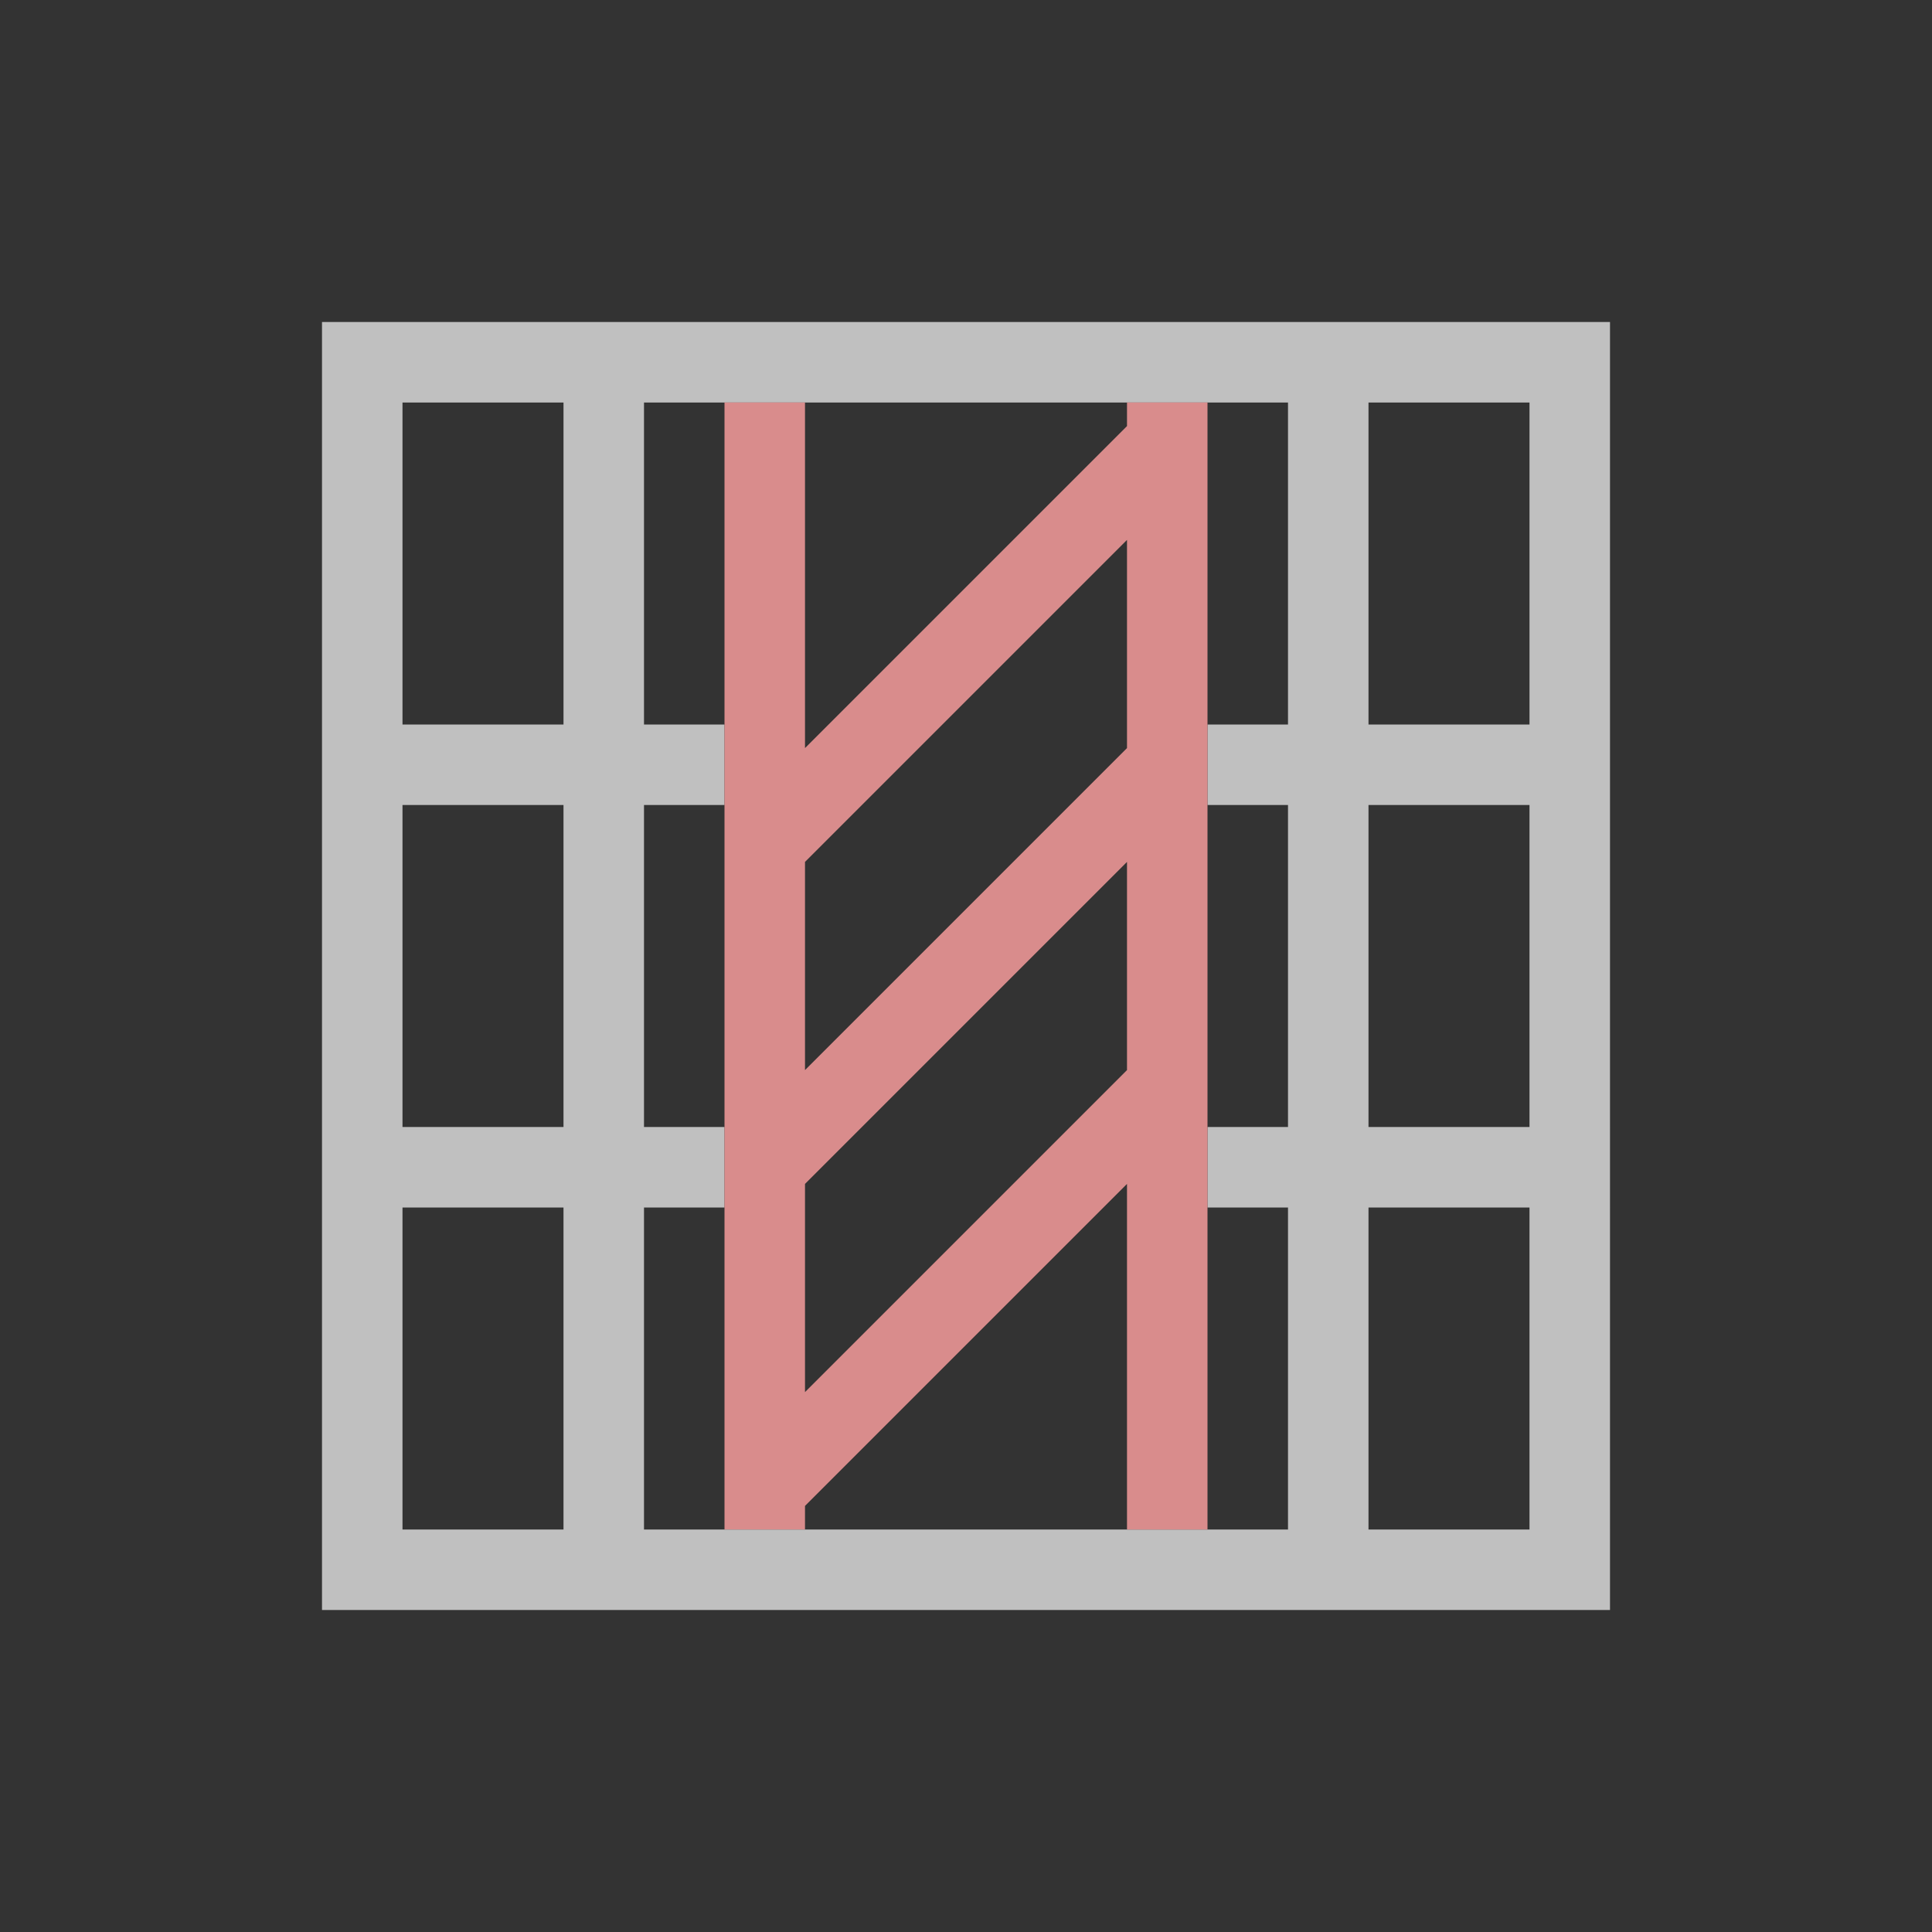 <svg xmlns="http://www.w3.org/2000/svg" viewBox="0 0 24 24">
    <rect x="0" y="0" width="24" height="24" fill="#333333" stroke="none"/>
    <path d="M4 4v16h16V4H4zm1 1h2v4H5V5zm3 0h8v4h-1v1h1v4h-1v1h1v4H8v-4h1v-1H8v-4h1V9H8V5zm9 0h2v4h-2V5zM5 10h2v4H5v-4zm12 0h2v4h-2v-4zM5 15h2v4H5v-4zm12 0h2v4h-2v-4z" style="fill:currentColor;fill-opacity:1;stroke:none;color:#fdfdfd;opacity:.7"/>
    <path d="M9 5v14h1v-.293l4-4V19h1V5h-1v.293l-4 4V5H9zm5 1.707v2.586l-4 4v-2.586l4-4zm0 4v2.586l-4 4v-2.586l4-4z" style="fill:currentColor;fill-opacity:1;stroke:none;color:#d98c8c"/>
</svg>
